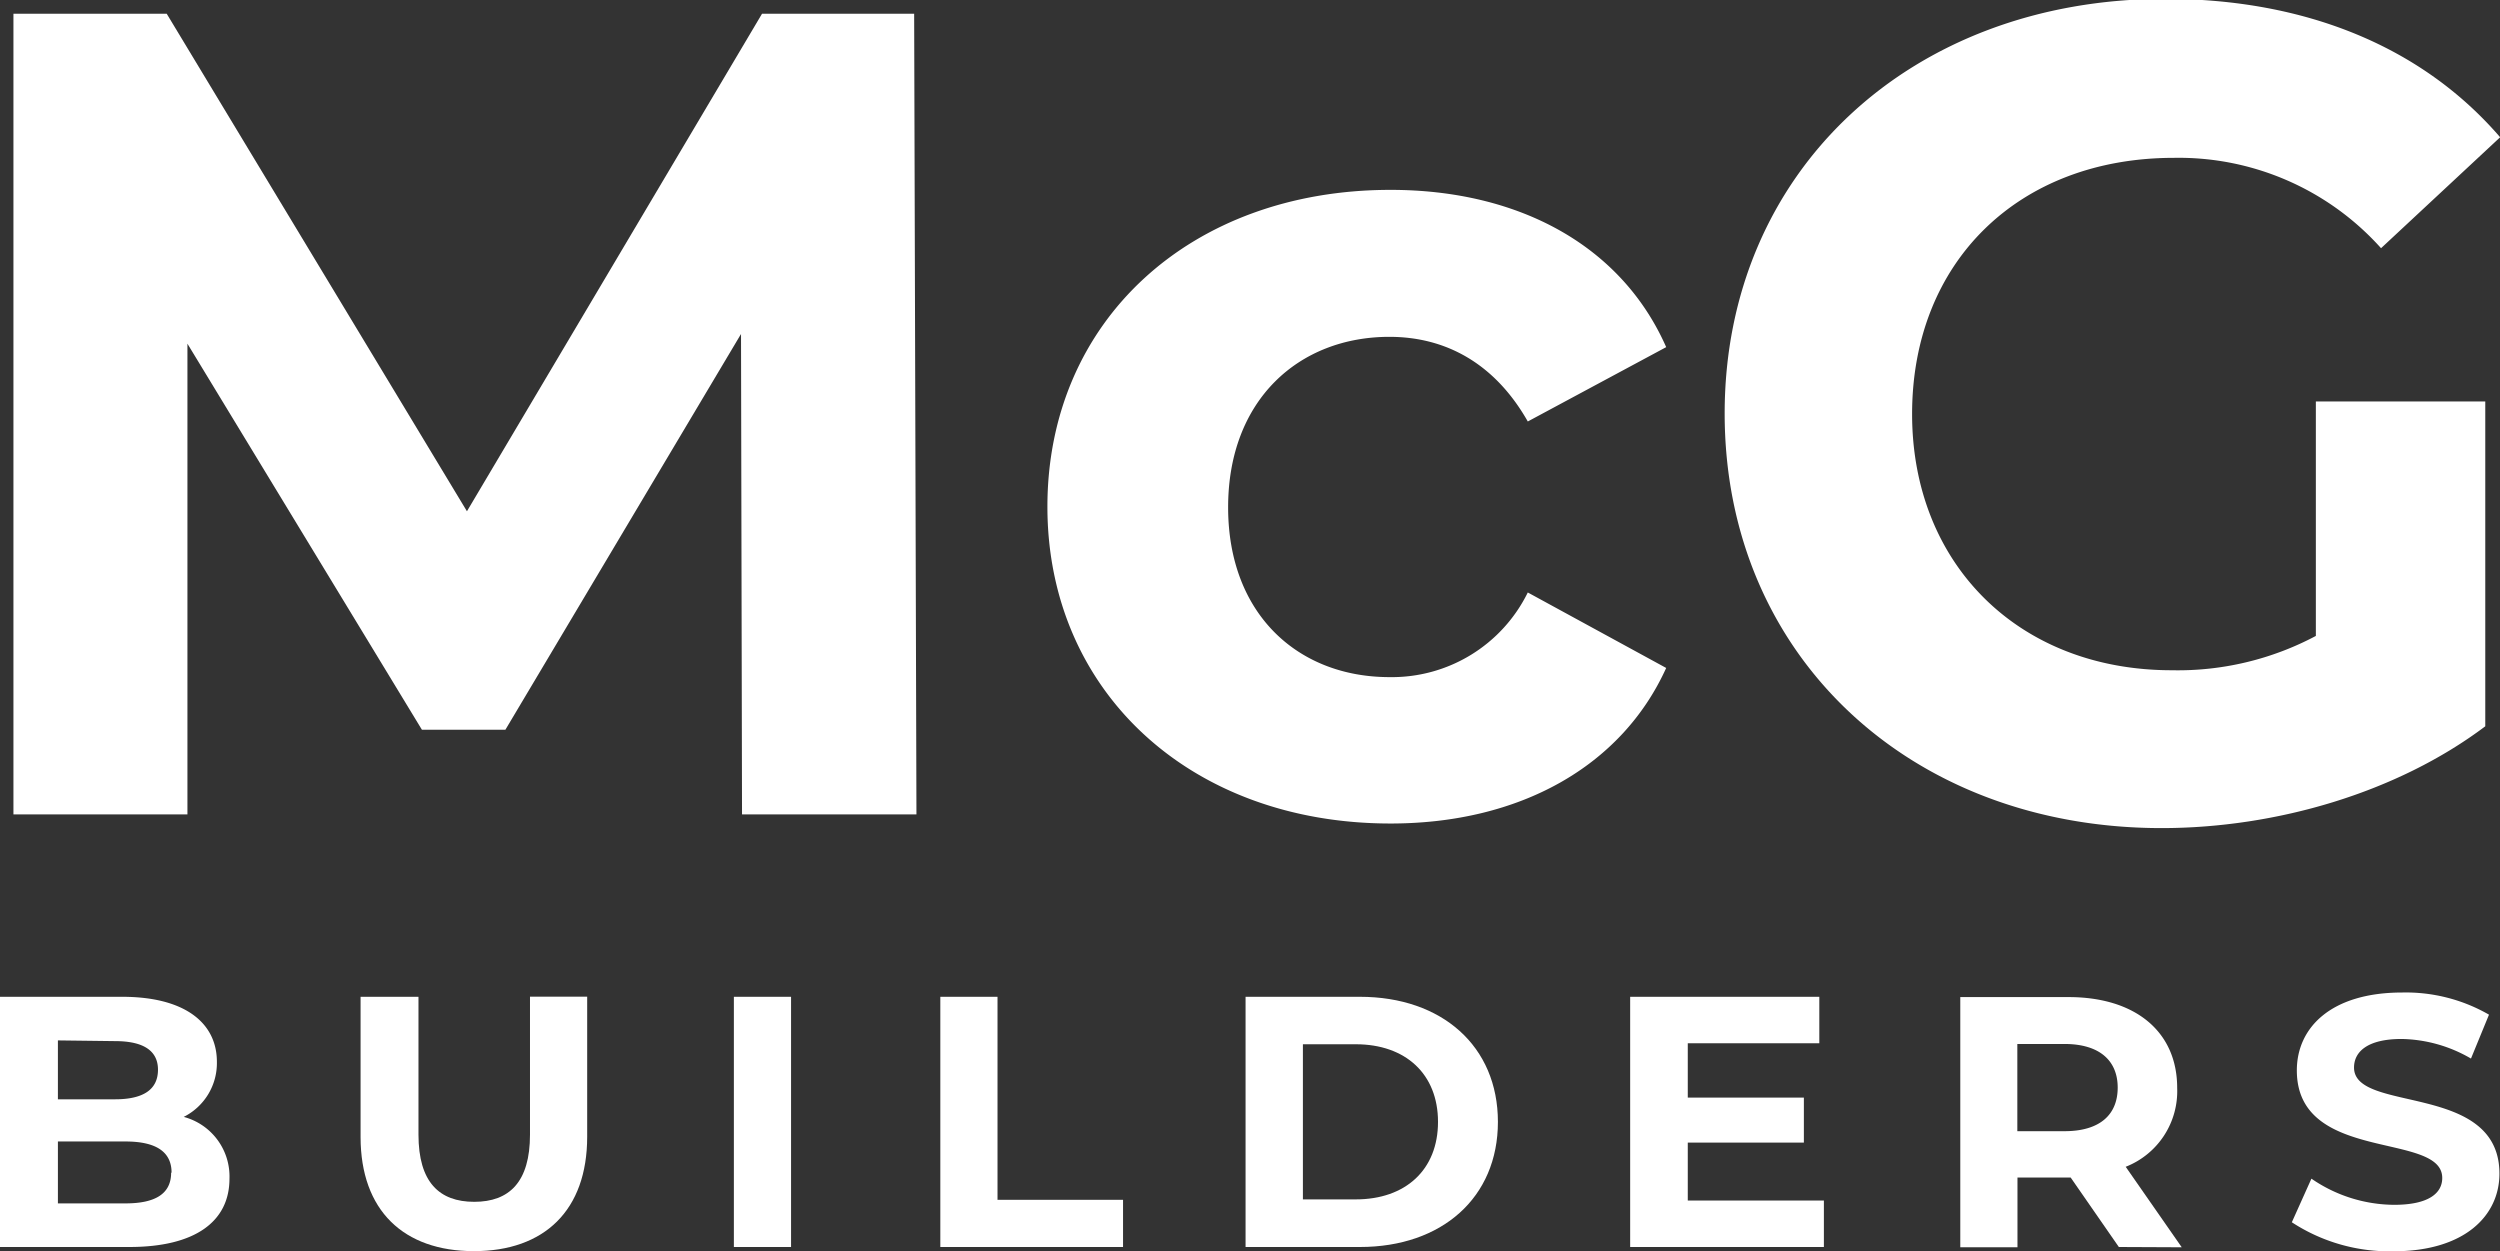 <svg id="Layer_1" data-name="Layer 1" xmlns="http://www.w3.org/2000/svg" viewBox="0 0 174.86 87.52"><rect x="0" y="0" width="174.86" height="87.52" fill="#333333" stroke="none"/><defs><style>.cls-1{fill:#fff;}</style></defs><path class="cls-1" d="M806.07,303.6,806,270l-16.48,27.68h-5.84l-16.4-27V303.6H755.11v-56h10.72l21,34.8,20.64-34.8h10.64l.16,56Z" transform="translate(-754.17 -246.64)"/><path class="cls-1" d="M827.43,282.08c0-13,10-22.16,24-22.16,9,0,16.16,3.92,19.28,11l-9.68,5.2c-2.32-4.08-5.76-5.92-9.68-5.92-6.32,0-11.28,4.4-11.28,11.92S845,294,851.35,294a10.59,10.59,0,0,0,9.68-5.92l9.68,5.28c-3.12,6.88-10.24,10.88-19.28,10.88C837.43,304.24,827.43,295,827.43,282.08Z" transform="translate(-754.17 -246.64)"/><path class="cls-1" d="M916.15,274.72H928v22.72c-6.16,4.64-14.64,7.12-22.64,7.12-17.6,0-30.56-12.08-30.56-29s13-29,30.8-29c9.84,0,18,3.36,23.44,9.68L920.71,264a19,19,0,0,0-14.48-6.32c-10.88,0-18.32,7.28-18.32,17.92,0,10.48,7.44,17.92,18.16,17.92a20.57,20.57,0,0,0,10.08-2.4Z" transform="translate(-754.17 -246.64)"/><path class="cls-1" d="M770.22,329.08c0,3-2.4,4.78-7,4.78h-9.05v-17.5h8.55c4.37,0,6.62,1.82,6.62,4.55a4.21,4.21,0,0,1-2.32,3.85A4.31,4.31,0,0,1,770.22,329.08Zm-12-9.67v4.12h4c2,0,3-.7,3-2.07s-1.08-2-3-2Zm7.95,9.25c0-1.48-1.12-2.18-3.22-2.18h-4.73v4.33h4.73C765,330.81,766.14,330.16,766.14,328.66Z" transform="translate(-754.17 -246.64)"/><path class="cls-1" d="M779.39,326.16v-9.8h4.05V326c0,3.32,1.45,4.7,3.9,4.7s3.9-1.38,3.9-4.7v-9.65h4v9.8c0,5.15-3,8-7.92,8S779.39,331.31,779.39,326.16Z" transform="translate(-754.17 -246.64)"/><path class="cls-1" d="M805.5,316.36h4v17.5h-4Z" transform="translate(-754.17 -246.64)"/><path class="cls-1" d="M819.94,316.36h4v14.2h8.78v3.3H819.94Z" transform="translate(-754.17 -246.64)"/><path class="cls-1" d="M841.29,316.36h8c5.73,0,9.65,3.45,9.65,8.75s-3.92,8.75-9.65,8.75h-8ZM849,330.53c3.48,0,5.75-2.07,5.75-5.42s-2.27-5.43-5.75-5.43h-3.7v10.85Z" transform="translate(-754.17 -246.64)"/><path class="cls-1" d="M881.74,330.61v3.25H868.19v-17.5h13.23v3.25h-9.2v3.8h8.12v3.15h-8.12v4.05Z" transform="translate(-754.17 -246.64)"/><path class="cls-1" d="M902.37,333.86,899,329h-3.72v4.88h-4v-17.5h7.57c4.68,0,7.6,2.42,7.6,6.35a5.68,5.68,0,0,1-3.6,5.52l3.92,5.63Zm-3.8-14.2h-3.3v6.1h3.3c2.47,0,3.72-1.15,3.72-3.05S901,319.66,898.57,319.66Z" transform="translate(-754.17 -246.64)"/><path class="cls-1" d="M914.47,332.13l1.37-3.05a10.29,10.29,0,0,0,5.78,1.83c2.4,0,3.37-.8,3.37-1.88,0-3.27-10.17-1-10.17-7.52,0-3,2.4-5.45,7.37-5.45a11.66,11.66,0,0,1,6.07,1.55L927,320.68a9.94,9.94,0,0,0-4.85-1.37c-2.4,0-3.33.9-3.33,2,0,3.22,10.17,1,10.17,7.42,0,2.93-2.42,5.43-7.42,5.43A12.47,12.47,0,0,1,914.47,332.13Z" transform="translate(-754.17 -246.64)"/></svg>